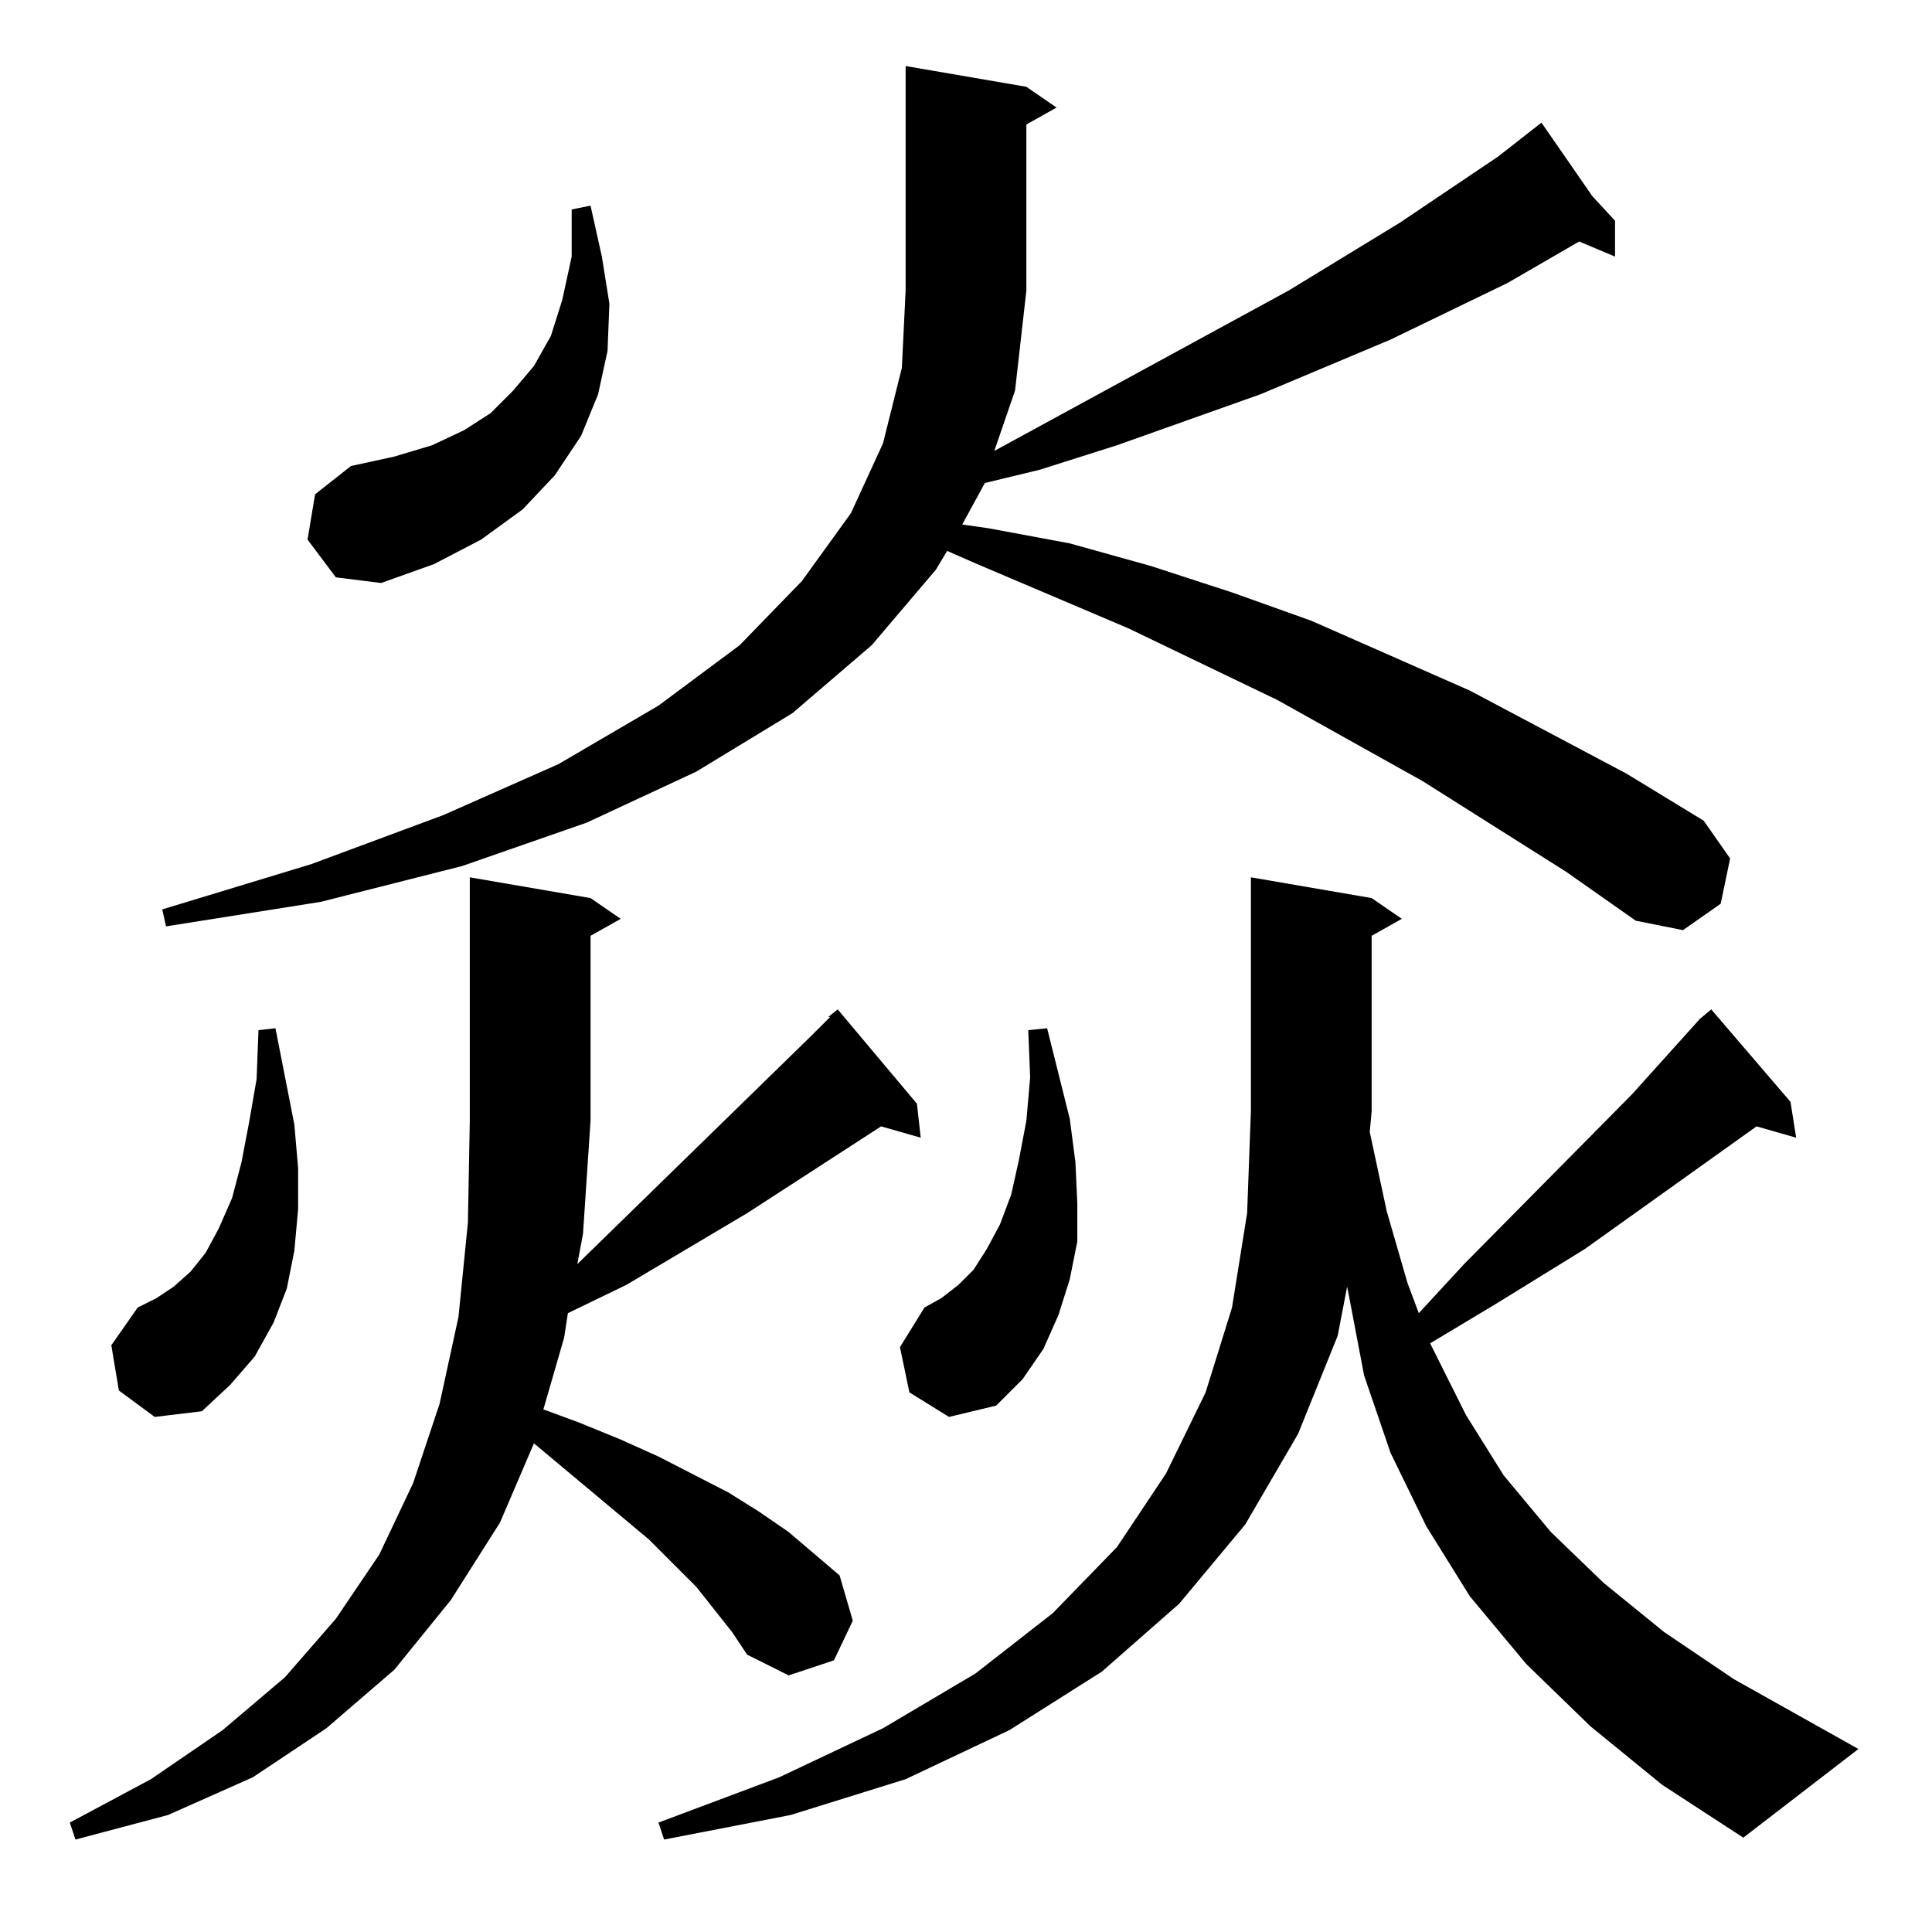 <?xml version="1.0" standalone="no"?>
<!DOCTYPE svg PUBLIC "-//W3C//DTD SVG 1.1//EN" "http://www.w3.org/Graphics/SVG/1.1/DTD/svg11.dtd" >
<svg xmlns="http://www.w3.org/2000/svg" xmlns:xlink="http://www.w3.org/1999/xlink" version="1.1" viewBox="0 -144 1024 1024">
  <g transform="matrix(1 0 0 -1 0 880)">
   <path fill="currentColor"
d="M901 484l6 5l42 -49l3 -19l-21 6l-91 -65l-47 -29l-35 -21l19 -38l20 -32l25 -30l28 -27l32 -26l37 -25l66 -37l-61 -47l-43 28l-38 31l-34 33l-30 36l-23 37l-19 39l-14 41l-8 42l-1 5l-5 -26l-21 -52l-28 -48l-35 -42l-41 -36l-49 -31l-55 -26l-61 -19l-67 -13l-3 9
l64 24l55 26l49 29l41 32l34 35l26 39l21 43l14 45l8 50l2 54v124l64 -11l16 -11l-16 -9v-93l-1 -11l9 -42l11 -38l6 -16l24 26l89 90zM388 159l-19 24l-25 25l-61 51l-18 -42l-26 -41l-30 -37l-36 -31l-39 -26l-45 -20l-49 -13l-3 9l43 23l38 26l33 28l27 31l23 34l18 38
l14 42l10 46l5 50l1 54v129l64 -11l16 -11l-16 -9v-98l-4 -60l-3 -16l124 121l10 10h-1l5 4l42 -50l2 -18l-21 6l-71 -46l-64 -38l-31 -15l-2 -13l-11 -38l19 -7l22 -9l20 -9l37 -19l16 -10l16 -11l27 -23l7 -24l-10 -21l-24 -8l-22 11zM63 287l-4 24l14 20l10 5l9 6l9 8
l8 10l7 13l7 16l5 19l4 21l4 23l1 26l9 1l10 -51l2 -23v-22l-2 -22l-4 -20l-7 -18l-10 -18l-13 -15l-15 -14l-25 -3zM482 286l-5 24l13 21l9 5l9 7l8 8l7 11l7 13l6 16l4 18l4 21l2 23l-1 25l10 1l12 -48l3 -23l1 -22v-20l-4 -20l-6 -19l-8 -18l-11 -16l-14 -14l-25 -6z
M830 562l-76 48l-77 43l-79 38l-80 34l-16 7l-6 -10l-34 -40l-42 -36l-51 -31l-58 -27l-66 -23l-75 -19l-82 -13l-2 9l79 24l70 26l61 27l53 31l43 32l33 34l26 36l17 37l10 40l2 41v119l64 -11l16 -11l-16 -9v-88l-6 -53l-11 -32l156 85l59 36l52 35l23 18l27 -39l12 -13
v-19l-19 8l-38 -22l-62 -30l-69 -29l-76 -27l-41 -13l-29 -7l-12 -22l14 -2l43 -8l43 -12l43 -14l42 -15l84 -37l83 -44l41 -25l14 -20l-5 -24l-20 -14l-25 5zM163 738l4 24l19 15l23 5l20 6l17 8l14 9l12 12l11 13l9 16l6 19l5 23v25l10 2l6 -27l4 -25l-1 -25l-5 -23
l-9 -22l-14 -21l-17 -18l-22 -16l-25 -13l-28 -10l-24 3z" />
  </g>

</svg>
